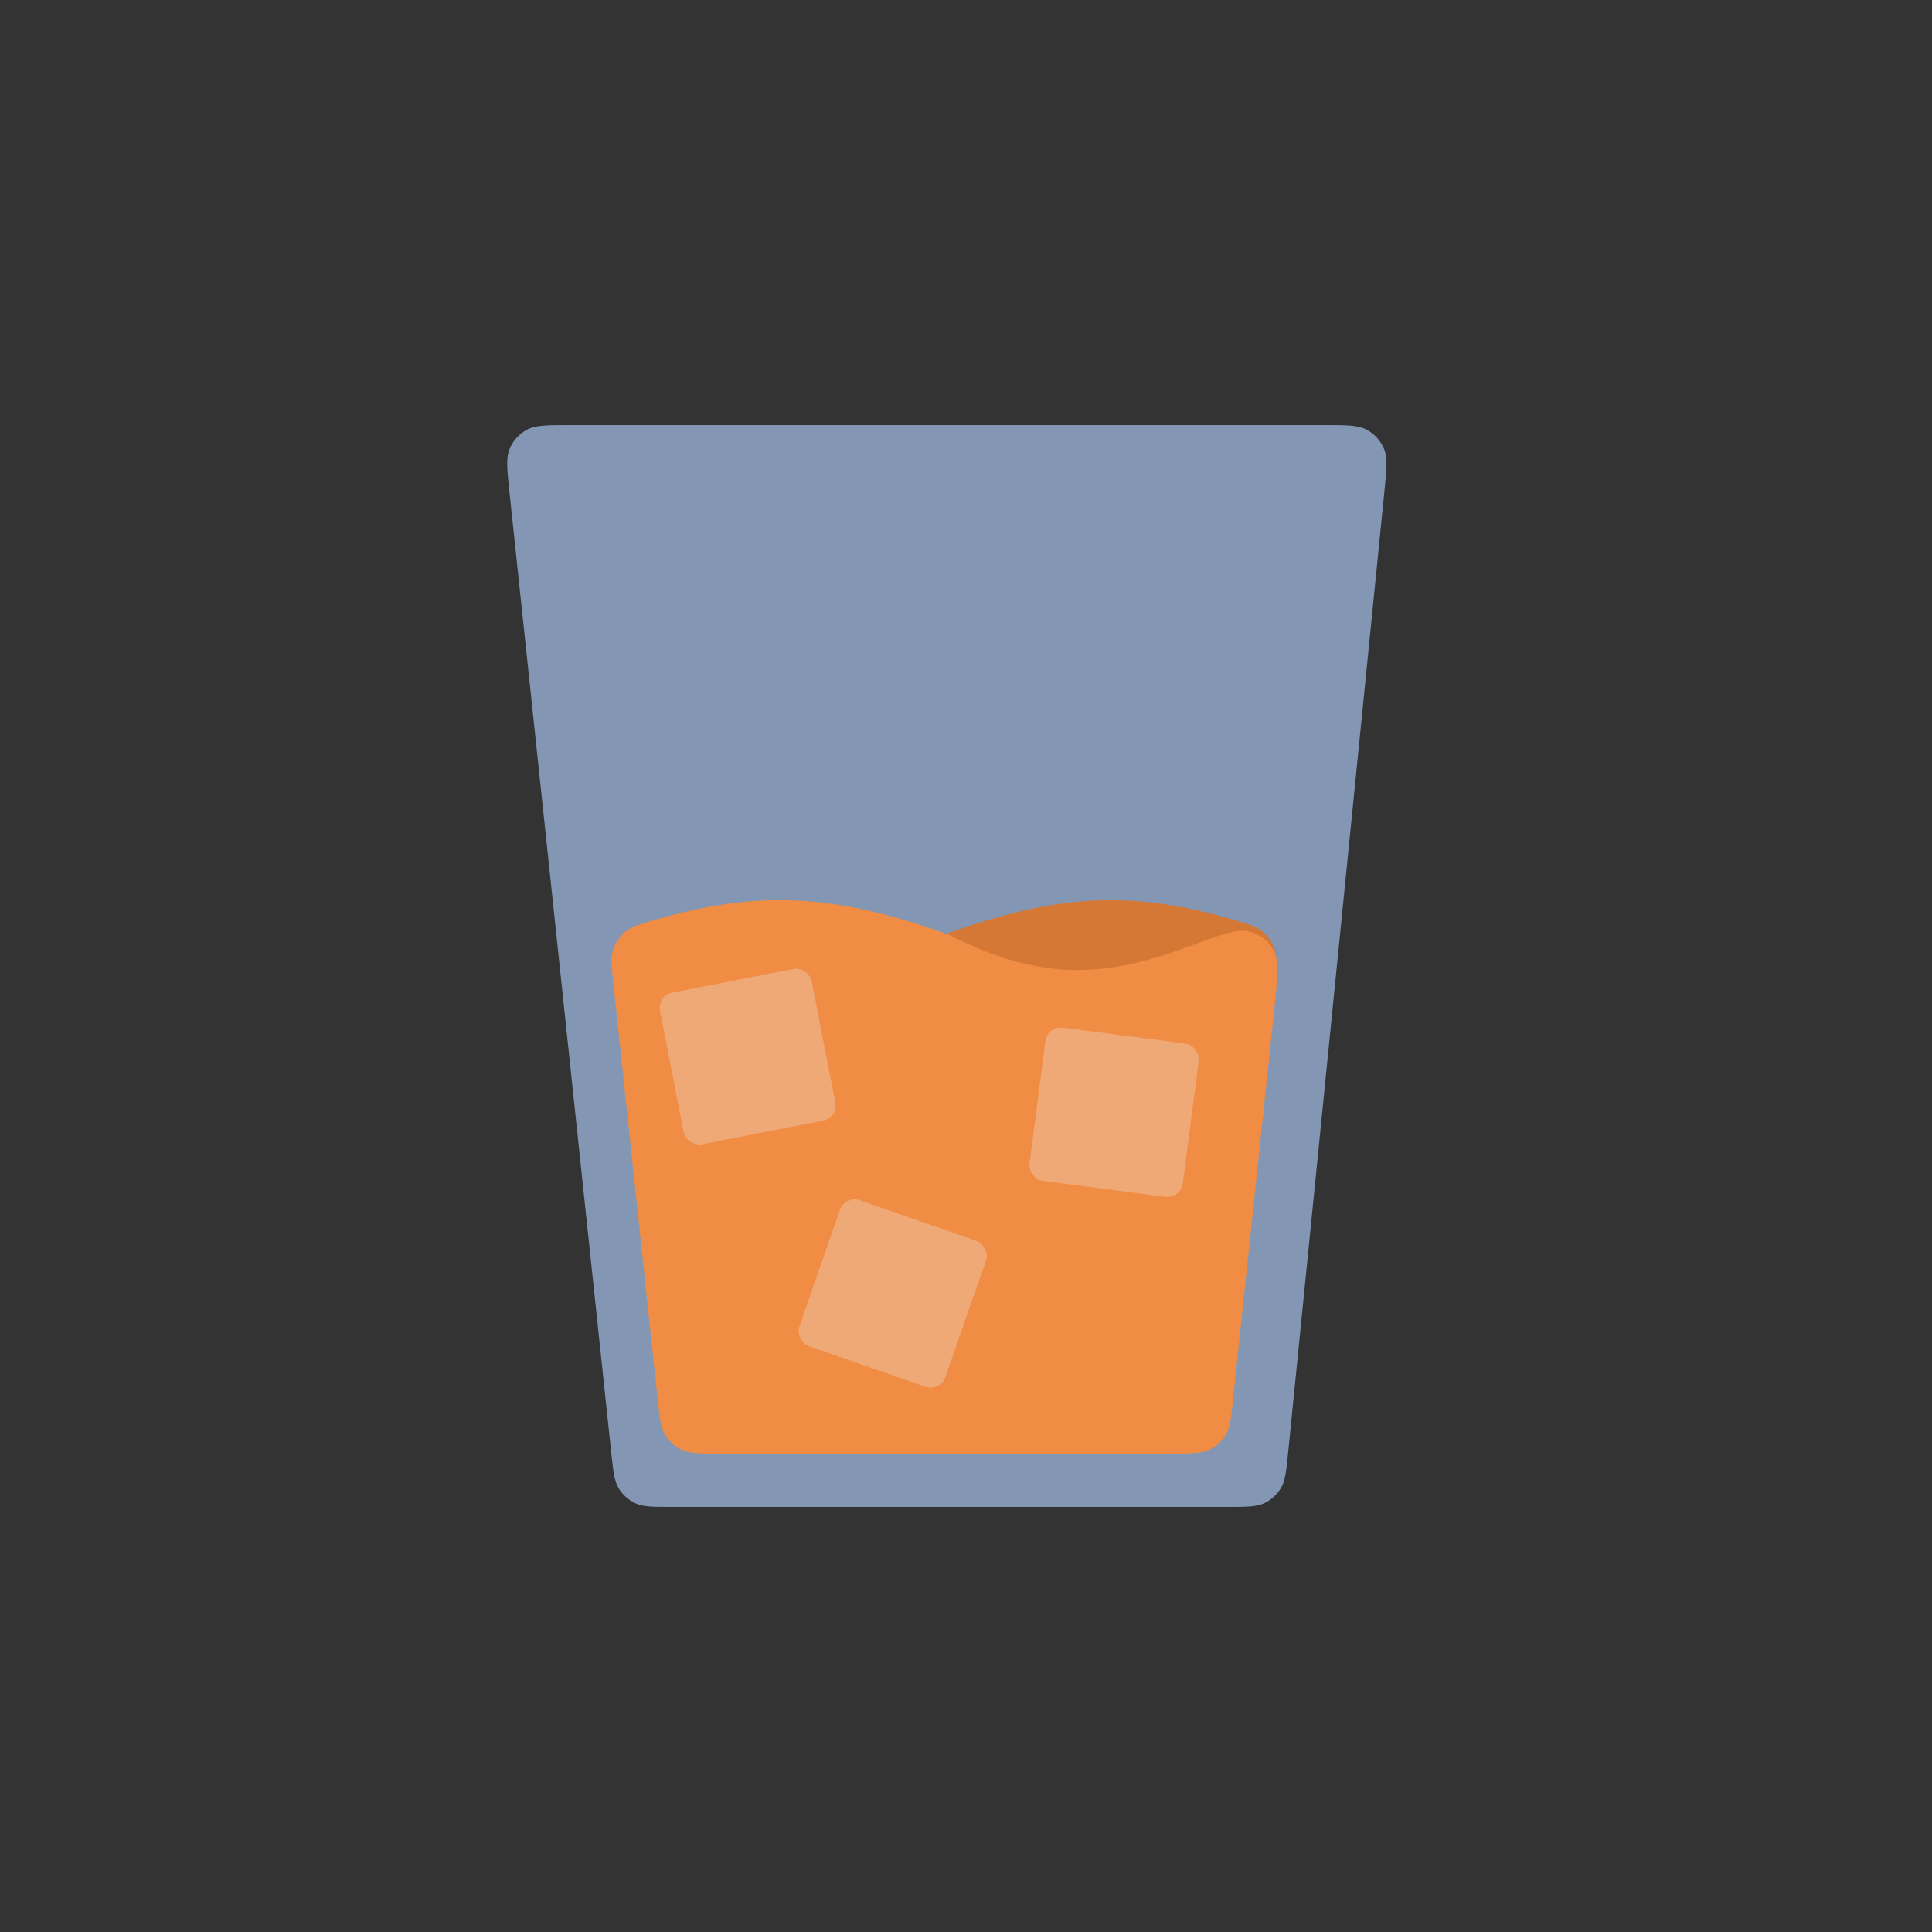 <svg width="50" height="50" viewBox="0 0 50 50" fill="none" xmlns="http://www.w3.org/2000/svg">
<rect x="0" y="0" width="50" height="50" fill="#333333" stroke="none"/>
<path d="M13.188 12.769C13.123 12.156 13.09 11.85 13.19 11.613C13.277 11.405 13.432 11.233 13.63 11.124C13.855 11 14.163 11 14.779 11H34.232C34.844 11 35.151 11 35.375 11.123C35.572 11.231 35.727 11.402 35.815 11.609C35.915 11.845 35.885 12.15 35.824 12.759L33.34 37.559C33.289 38.068 33.264 38.323 33.148 38.515C33.046 38.684 32.897 38.82 32.718 38.904C32.515 39 32.26 39 31.748 39H17.407C16.899 39 16.644 39 16.442 38.905C16.264 38.821 16.115 38.687 16.013 38.519C15.897 38.328 15.87 38.075 15.816 37.569L13.188 12.769Z" fill="#8397B5"/>
<path d="M32.968 25.477C33.027 25.02 33.056 24.792 32.993 24.586C32.94 24.412 32.825 24.237 32.687 24.119C32.523 23.979 32.318 23.919 31.906 23.799C29.232 23.02 27.312 23.143 24.402 24.198C22.029 25.425 20.381 25.645 18.38 25.132C17.416 24.884 16.933 24.761 16.65 24.858C16.382 24.95 16.208 25.102 16.081 25.355C15.947 25.622 15.998 26.063 16.101 26.944L17.181 36.204C17.24 36.704 17.269 36.955 17.385 37.143C17.488 37.309 17.637 37.442 17.814 37.525C18.015 37.618 18.267 37.618 18.771 37.618H30.007C30.506 37.618 30.755 37.618 30.955 37.526C31.131 37.445 31.279 37.314 31.383 37.15C31.499 36.963 31.531 36.716 31.594 36.221L32.968 25.477Z" fill="#D57835"/>
<path d="M15.874 25.454C15.826 25.005 15.802 24.78 15.867 24.578C15.922 24.408 16.037 24.237 16.174 24.121C16.336 23.984 16.538 23.926 16.942 23.808C19.658 23.018 21.64 23.139 24.575 24.198C26.997 25.445 28.68 25.262 30.741 24.504C31.603 24.187 32.033 24.029 32.337 24.108C32.609 24.18 32.824 24.347 32.96 24.593C33.111 24.869 33.065 25.303 32.973 26.172L31.915 36.187C31.862 36.693 31.835 36.946 31.719 37.137C31.617 37.305 31.468 37.44 31.29 37.523C31.088 37.618 30.833 37.618 30.324 37.618H18.608C18.099 37.618 17.845 37.618 17.643 37.523C17.465 37.44 17.315 37.305 17.213 37.137C17.097 36.946 17.07 36.694 17.017 36.188L15.874 25.454Z" fill="#F08C44"/>
<rect x="17.004" y="25.765" width="4" height="4" rx="0.4" transform="rotate(-11.029 17.004 25.765)" fill="#EDEDED" fill-opacity="0.3"/>
<rect x="21.871" y="30.93" width="4" height="4" rx="0.4" transform="rotate(19.188 21.871 30.93)" fill="#EDEDED" fill-opacity="0.3"/>
<rect x="27.107" y="26.544" width="4" height="4" rx="0.4" transform="rotate(7.393 27.107 26.544)" fill="#EDEDED" fill-opacity="0.3"/>
</svg>
